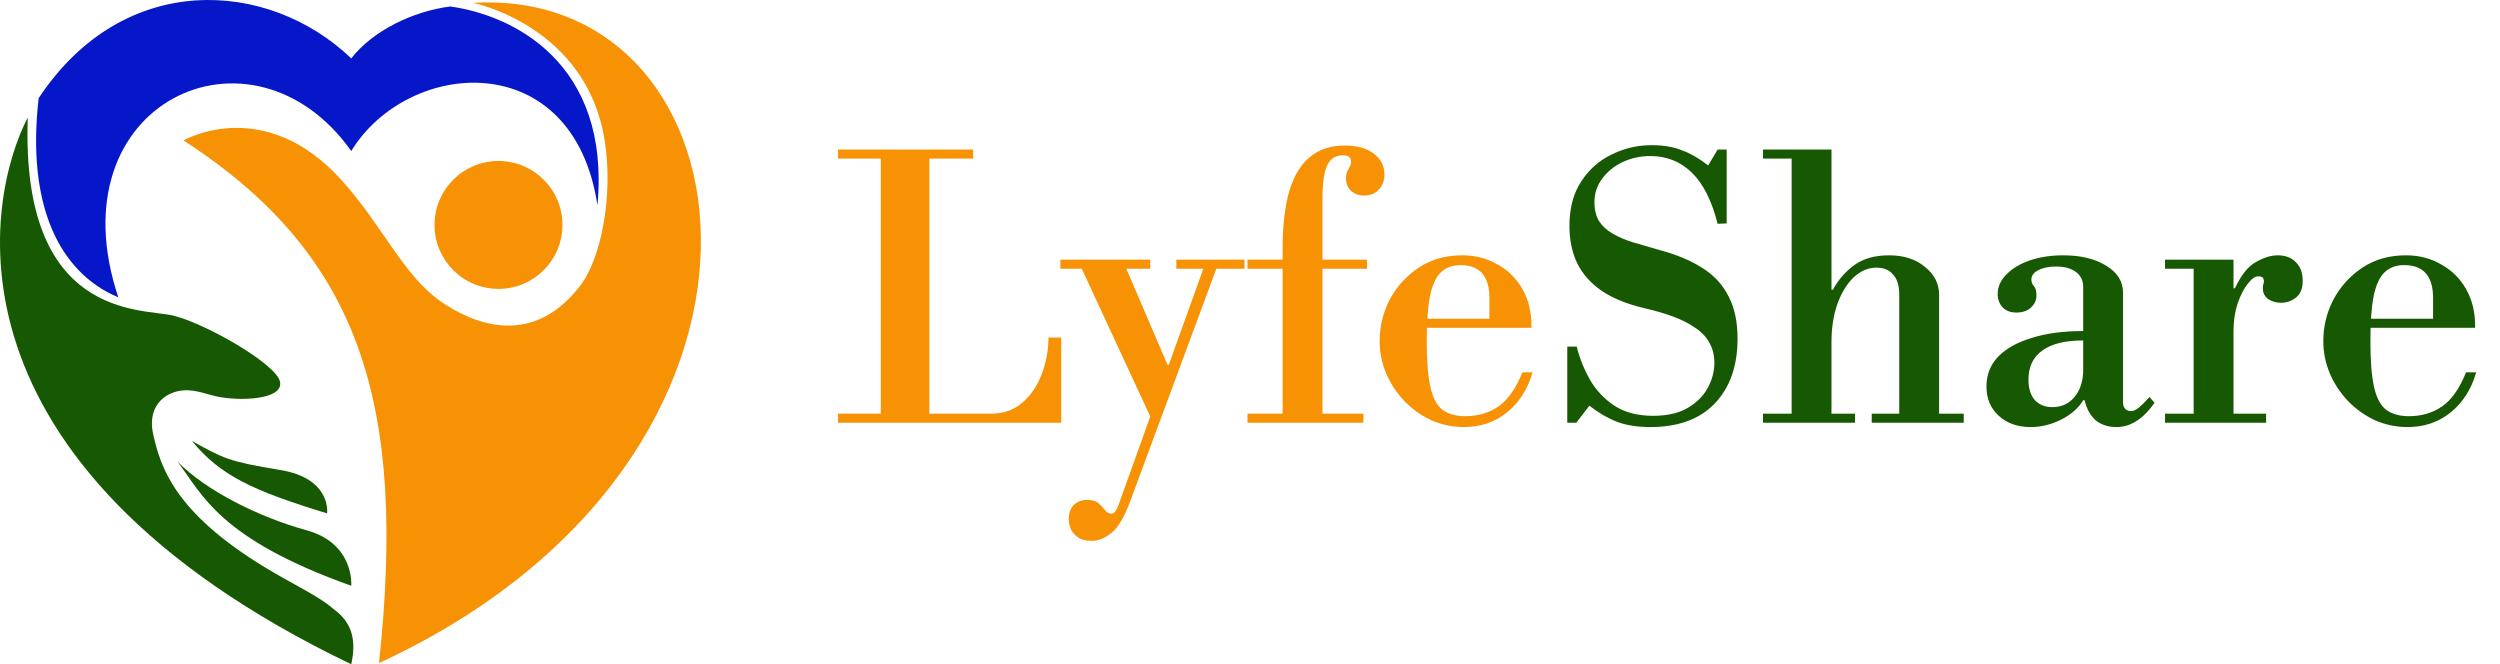 <svg width="207" height="55" viewBox="0 0 207 55" fill="none" xmlns="http://www.w3.org/2000/svg">
<path d="M29.083 55C-5.694 38.312 -1.097 16.227 2.301 9.731C1.701 26.42 11.694 25.52 14.293 26.12C16.891 26.72 22.887 30.117 23.187 31.616C23.486 33.115 19.789 33.239 17.89 32.815C17.258 32.674 16.416 32.353 15.592 32.316C13.94 32.241 12.094 33.415 12.694 36.013C13.293 38.611 14.393 42.409 21.987 47.006C24.259 48.381 26.465 49.398 27.584 50.404C29.282 51.603 29.482 53.202 29.083 55Z" fill="#175902"/>
<path d="M14.693 38.211C16.791 41.009 18.17 44.602 29.083 48.504C29.083 48.504 29.383 45.007 25.385 43.907C21.388 42.808 17.002 40.593 14.693 38.211Z" fill="#175902"/>
<path d="M27.084 42.508C20.885 40.619 18.229 39.358 15.892 36.512C18.494 37.949 18.89 38.211 23.187 38.911C27.484 39.61 27.084 42.508 27.084 42.508Z" fill="#175902"/>
<path d="M49.469 17.001C47.47 3.735 33.779 4.834 29.083 12.504C20.888 0.937 4.399 8.431 9.796 24.62C4.799 22.522 2.201 16.826 3.2 8.132C10.195 -2.461 22.187 -1.762 29.083 4.834C30.881 2.535 34.179 0.937 37.277 0.537C42.374 1.236 50.568 5.134 49.469 17.001Z" fill="#0517C9"/>
<path d="M31.381 54.9C33.679 33.514 29.882 21.123 15.192 11.629C15.192 11.629 21.887 7.732 28.383 15.027C31.739 18.796 33.48 22.922 36.577 25.02C38.78 26.512 43.873 29.117 48.07 23.621C49.719 21.46 50.809 16.325 50.068 11.629C48.569 2.127 39.176 0.237 39.176 0.237C62.86 -1.162 68.356 37.812 31.381 54.9Z" fill="#F69204"/>
<circle cx="41.274" cy="18.625" r="5.296" fill="#F69204"/>
<path d="M69.39 35V34.25H82.08C83.08 34.25 83.92 33.96 84.6 33.38C85.3 32.8 85.84 32.03 86.22 31.07C86.6 30.11 86.8 29.07 86.82 27.95H87.87V35H69.39ZM72.93 34.55V12.38H76.95V34.55H72.93ZM69.39 13.13V12.38H80.58V13.13H69.39ZM90.411 44.78C89.911 44.78 89.521 44.68 89.241 44.48C88.961 44.28 88.761 44.04 88.641 43.76C88.541 43.48 88.491 43.22 88.491 42.98C88.491 42.5 88.631 42.11 88.911 41.81C89.211 41.53 89.581 41.39 90.021 41.39C90.421 41.39 90.731 41.48 90.951 41.66C91.171 41.86 91.351 42.05 91.491 42.23C91.651 42.43 91.821 42.53 92.001 42.53C92.161 42.53 92.281 42.46 92.361 42.32C92.461 42.18 92.541 42.02 92.601 41.84L99.711 22.04H100.791L93.591 41.48C93.091 42.82 92.571 43.7 92.031 44.12C91.491 44.56 90.951 44.78 90.411 44.78ZM95.271 34.55L89.361 21.8L92.991 21.62L96.681 30.23H96.861L95.271 34.55ZM87.801 22.25V21.5H95.241V22.25H87.801ZM97.401 22.25V21.5H103.041V22.25H97.401ZM106.201 35V20.66C106.201 18.72 106.381 17.12 106.741 15.86C107.121 14.58 107.691 13.63 108.451 13.01C109.211 12.37 110.171 12.05 111.331 12.05C112.351 12.05 113.151 12.27 113.731 12.71C114.331 13.15 114.631 13.73 114.631 14.45C114.631 14.97 114.471 15.39 114.151 15.71C113.851 16.03 113.451 16.19 112.951 16.19C112.511 16.19 112.151 16.06 111.871 15.8C111.591 15.54 111.451 15.2 111.451 14.78C111.451 14.54 111.481 14.35 111.541 14.21C111.621 14.07 111.691 13.94 111.751 13.82C111.831 13.68 111.871 13.53 111.871 13.37C111.871 13.03 111.641 12.86 111.181 12.86C110.581 12.86 110.151 13.14 109.891 13.7C109.631 14.24 109.501 15.16 109.501 16.46V35H106.201ZM103.291 35V34.25H112.891V35H103.291ZM103.291 22.25V21.5H113.191V22.25H103.291ZM121.224 35.36C120.264 35.36 119.354 35.17 118.494 34.79C117.654 34.39 116.914 33.86 116.274 33.2C115.634 32.52 115.134 31.76 114.774 30.92C114.414 30.06 114.234 29.17 114.234 28.25C114.234 27.03 114.514 25.88 115.074 24.8C115.654 23.72 116.454 22.84 117.474 22.16C118.494 21.48 119.694 21.14 121.074 21.14C122.154 21.14 123.124 21.39 123.984 21.89C124.864 22.37 125.554 23.05 126.054 23.93C126.554 24.81 126.804 25.82 126.804 26.96V27.14H116.994V26.39H123.324V24.68C123.324 22.86 122.524 21.95 120.924 21.95C120.264 21.95 119.724 22.15 119.304 22.55C118.904 22.93 118.604 23.58 118.404 24.5C118.224 25.42 118.134 26.67 118.134 28.25C118.134 29.87 118.234 31.13 118.434 32.03C118.634 32.93 118.964 33.56 119.424 33.92C119.904 34.28 120.534 34.46 121.314 34.46C122.374 34.46 123.294 34.19 124.074 33.65C124.854 33.11 125.514 32.17 126.054 30.83H126.894C126.494 32.23 125.784 33.34 124.764 34.16C123.764 34.96 122.584 35.36 121.224 35.36Z" fill="#F69204"/>
<path d="M136.64 35.36C135.56 35.36 134.63 35.21 133.85 34.91C133.09 34.61 132.34 34.17 131.6 33.59L130.52 35H129.77V28.7H130.55C130.79 29.66 131.16 30.58 131.66 31.46C132.16 32.32 132.83 33.03 133.67 33.59C134.53 34.15 135.6 34.43 136.88 34.43C138.02 34.43 138.96 34.22 139.7 33.8C140.46 33.36 141.02 32.81 141.38 32.15C141.76 31.47 141.95 30.77 141.95 30.05C141.95 29.41 141.81 28.85 141.53 28.37C141.27 27.89 140.88 27.48 140.36 27.14C139.84 26.78 139.23 26.47 138.53 26.21C137.83 25.95 137.04 25.72 136.16 25.52C134.72 25.18 133.54 24.7 132.62 24.08C131.72 23.46 131.05 22.71 130.61 21.83C130.17 20.93 129.95 19.89 129.95 18.71C129.95 17.25 130.27 16.03 130.91 15.05C131.55 14.05 132.39 13.3 133.43 12.8C134.47 12.28 135.58 12.02 136.76 12.02C137.72 12.02 138.55 12.16 139.25 12.44C139.97 12.7 140.7 13.12 141.44 13.7L142.22 12.38H142.97V18.5L142.22 18.53C141.74 16.63 141.03 15.22 140.09 14.3C139.15 13.38 138 12.92 136.64 12.92C135.82 12.92 135.05 13.09 134.33 13.43C133.63 13.77 133.07 14.23 132.65 14.81C132.23 15.37 132.02 16.02 132.02 16.76C132.02 17.38 132.15 17.9 132.41 18.32C132.67 18.72 133.04 19.06 133.52 19.34C134 19.62 134.56 19.86 135.2 20.06C135.86 20.26 136.58 20.47 137.36 20.69C138.8 21.07 140 21.57 140.96 22.19C141.92 22.79 142.64 23.57 143.12 24.53C143.62 25.47 143.87 26.64 143.87 28.04C143.87 30.3 143.24 32.09 141.98 33.41C140.74 34.71 138.96 35.36 136.64 35.36ZM157.257 34.55V24.41C157.257 23.65 157.087 23.09 156.747 22.73C156.427 22.35 155.967 22.16 155.367 22.16C154.687 22.16 154.057 22.43 153.477 22.97C152.917 23.51 152.467 24.25 152.127 25.19C151.807 26.11 151.647 27.16 151.647 28.34L151.047 23.99H151.767C152.207 23.17 152.797 22.49 153.537 21.95C154.277 21.41 155.237 21.14 156.417 21.14C157.637 21.14 158.627 21.46 159.387 22.1C160.167 22.72 160.557 23.49 160.557 24.41V34.55H157.257ZM145.977 35V34.25H153.597V35H145.977ZM154.977 35V34.25H162.597V35H154.977ZM148.347 34.55V12.86H151.647V34.55H148.347ZM145.977 13.13V12.38H151.647V13.13H145.977ZM168.138 35.36C167.058 35.36 166.178 35.05 165.498 34.43C164.818 33.81 164.478 33 164.478 32C164.478 31.04 164.798 30.22 165.438 29.54C166.098 28.86 167.028 28.34 168.228 27.98C169.428 27.6 170.848 27.41 172.488 27.41V23.75C172.488 23.23 172.288 22.82 171.888 22.52C171.488 22.22 170.938 22.07 170.238 22.07C169.638 22.07 169.148 22.17 168.768 22.37C168.388 22.57 168.198 22.83 168.198 23.15C168.198 23.35 168.268 23.53 168.408 23.69C168.548 23.85 168.618 24.1 168.618 24.44C168.618 24.86 168.458 25.21 168.138 25.49C167.838 25.75 167.448 25.88 166.968 25.88C166.488 25.88 166.108 25.74 165.828 25.46C165.548 25.16 165.408 24.79 165.408 24.35C165.408 23.75 165.648 23.21 166.128 22.73C166.608 22.23 167.258 21.84 168.078 21.56C168.898 21.28 169.818 21.14 170.838 21.14C172.298 21.14 173.488 21.43 174.408 22.01C175.328 22.57 175.788 23.31 175.788 24.23V33.35C175.788 33.55 175.848 33.72 175.968 33.86C176.108 33.98 176.268 34.04 176.448 34.04C176.628 34.04 176.838 33.95 177.078 33.77C177.318 33.57 177.618 33.27 177.978 32.87L178.398 33.35C177.458 34.69 176.408 35.36 175.248 35.36C174.548 35.36 173.968 35.17 173.508 34.79C173.068 34.39 172.768 33.84 172.608 33.14H172.488C172.108 33.78 171.508 34.31 170.688 34.73C169.868 35.15 169.018 35.36 168.138 35.36ZM169.938 33.71C170.698 33.71 171.308 33.43 171.768 32.87C172.248 32.29 172.488 31.54 172.488 30.62V28.19C170.988 28.19 169.858 28.47 169.098 29.03C168.338 29.57 167.958 30.37 167.958 31.43C167.958 32.15 168.128 32.71 168.468 33.11C168.828 33.51 169.318 33.71 169.938 33.71ZM179.264 35V34.25H181.634V22.25H179.264V21.5H184.934V23.87H185.054C185.554 22.79 186.124 22.07 186.764 21.71C187.424 21.33 188.034 21.14 188.594 21.14C189.234 21.14 189.734 21.33 190.094 21.71C190.474 22.07 190.664 22.59 190.664 23.27C190.664 23.89 190.474 24.35 190.094 24.65C189.734 24.93 189.324 25.07 188.864 25.07C188.484 25.07 188.134 24.97 187.814 24.77C187.514 24.55 187.364 24.25 187.364 23.87C187.364 23.75 187.374 23.65 187.394 23.57C187.434 23.47 187.454 23.37 187.454 23.27C187.454 23.17 187.424 23.08 187.364 23C187.304 22.92 187.174 22.88 186.974 22.88C186.714 22.88 186.424 23.09 186.104 23.51C185.784 23.91 185.504 24.46 185.264 25.16C185.044 25.84 184.934 26.6 184.934 27.44V34.25H187.634V35H179.264ZM199.359 35.36C198.399 35.36 197.489 35.17 196.629 34.79C195.789 34.39 195.049 33.86 194.409 33.2C193.769 32.52 193.269 31.76 192.909 30.92C192.549 30.06 192.369 29.17 192.369 28.25C192.369 27.03 192.649 25.88 193.209 24.8C193.789 23.72 194.589 22.84 195.609 22.16C196.629 21.48 197.829 21.14 199.209 21.14C200.289 21.14 201.259 21.39 202.119 21.89C202.999 22.37 203.689 23.05 204.189 23.93C204.689 24.81 204.939 25.82 204.939 26.96V27.14H195.129V26.39H201.459V24.68C201.459 22.86 200.659 21.95 199.059 21.95C198.399 21.95 197.859 22.15 197.439 22.55C197.039 22.93 196.739 23.58 196.539 24.5C196.359 25.42 196.269 26.67 196.269 28.25C196.269 29.87 196.369 31.13 196.569 32.03C196.769 32.93 197.099 33.56 197.559 33.92C198.039 34.28 198.669 34.46 199.449 34.46C200.509 34.46 201.429 34.19 202.209 33.65C202.989 33.11 203.649 32.17 204.189 30.83H205.029C204.629 32.23 203.919 33.34 202.899 34.16C201.899 34.96 200.719 35.36 199.359 35.36Z" fill="#175902"/>
</svg>
